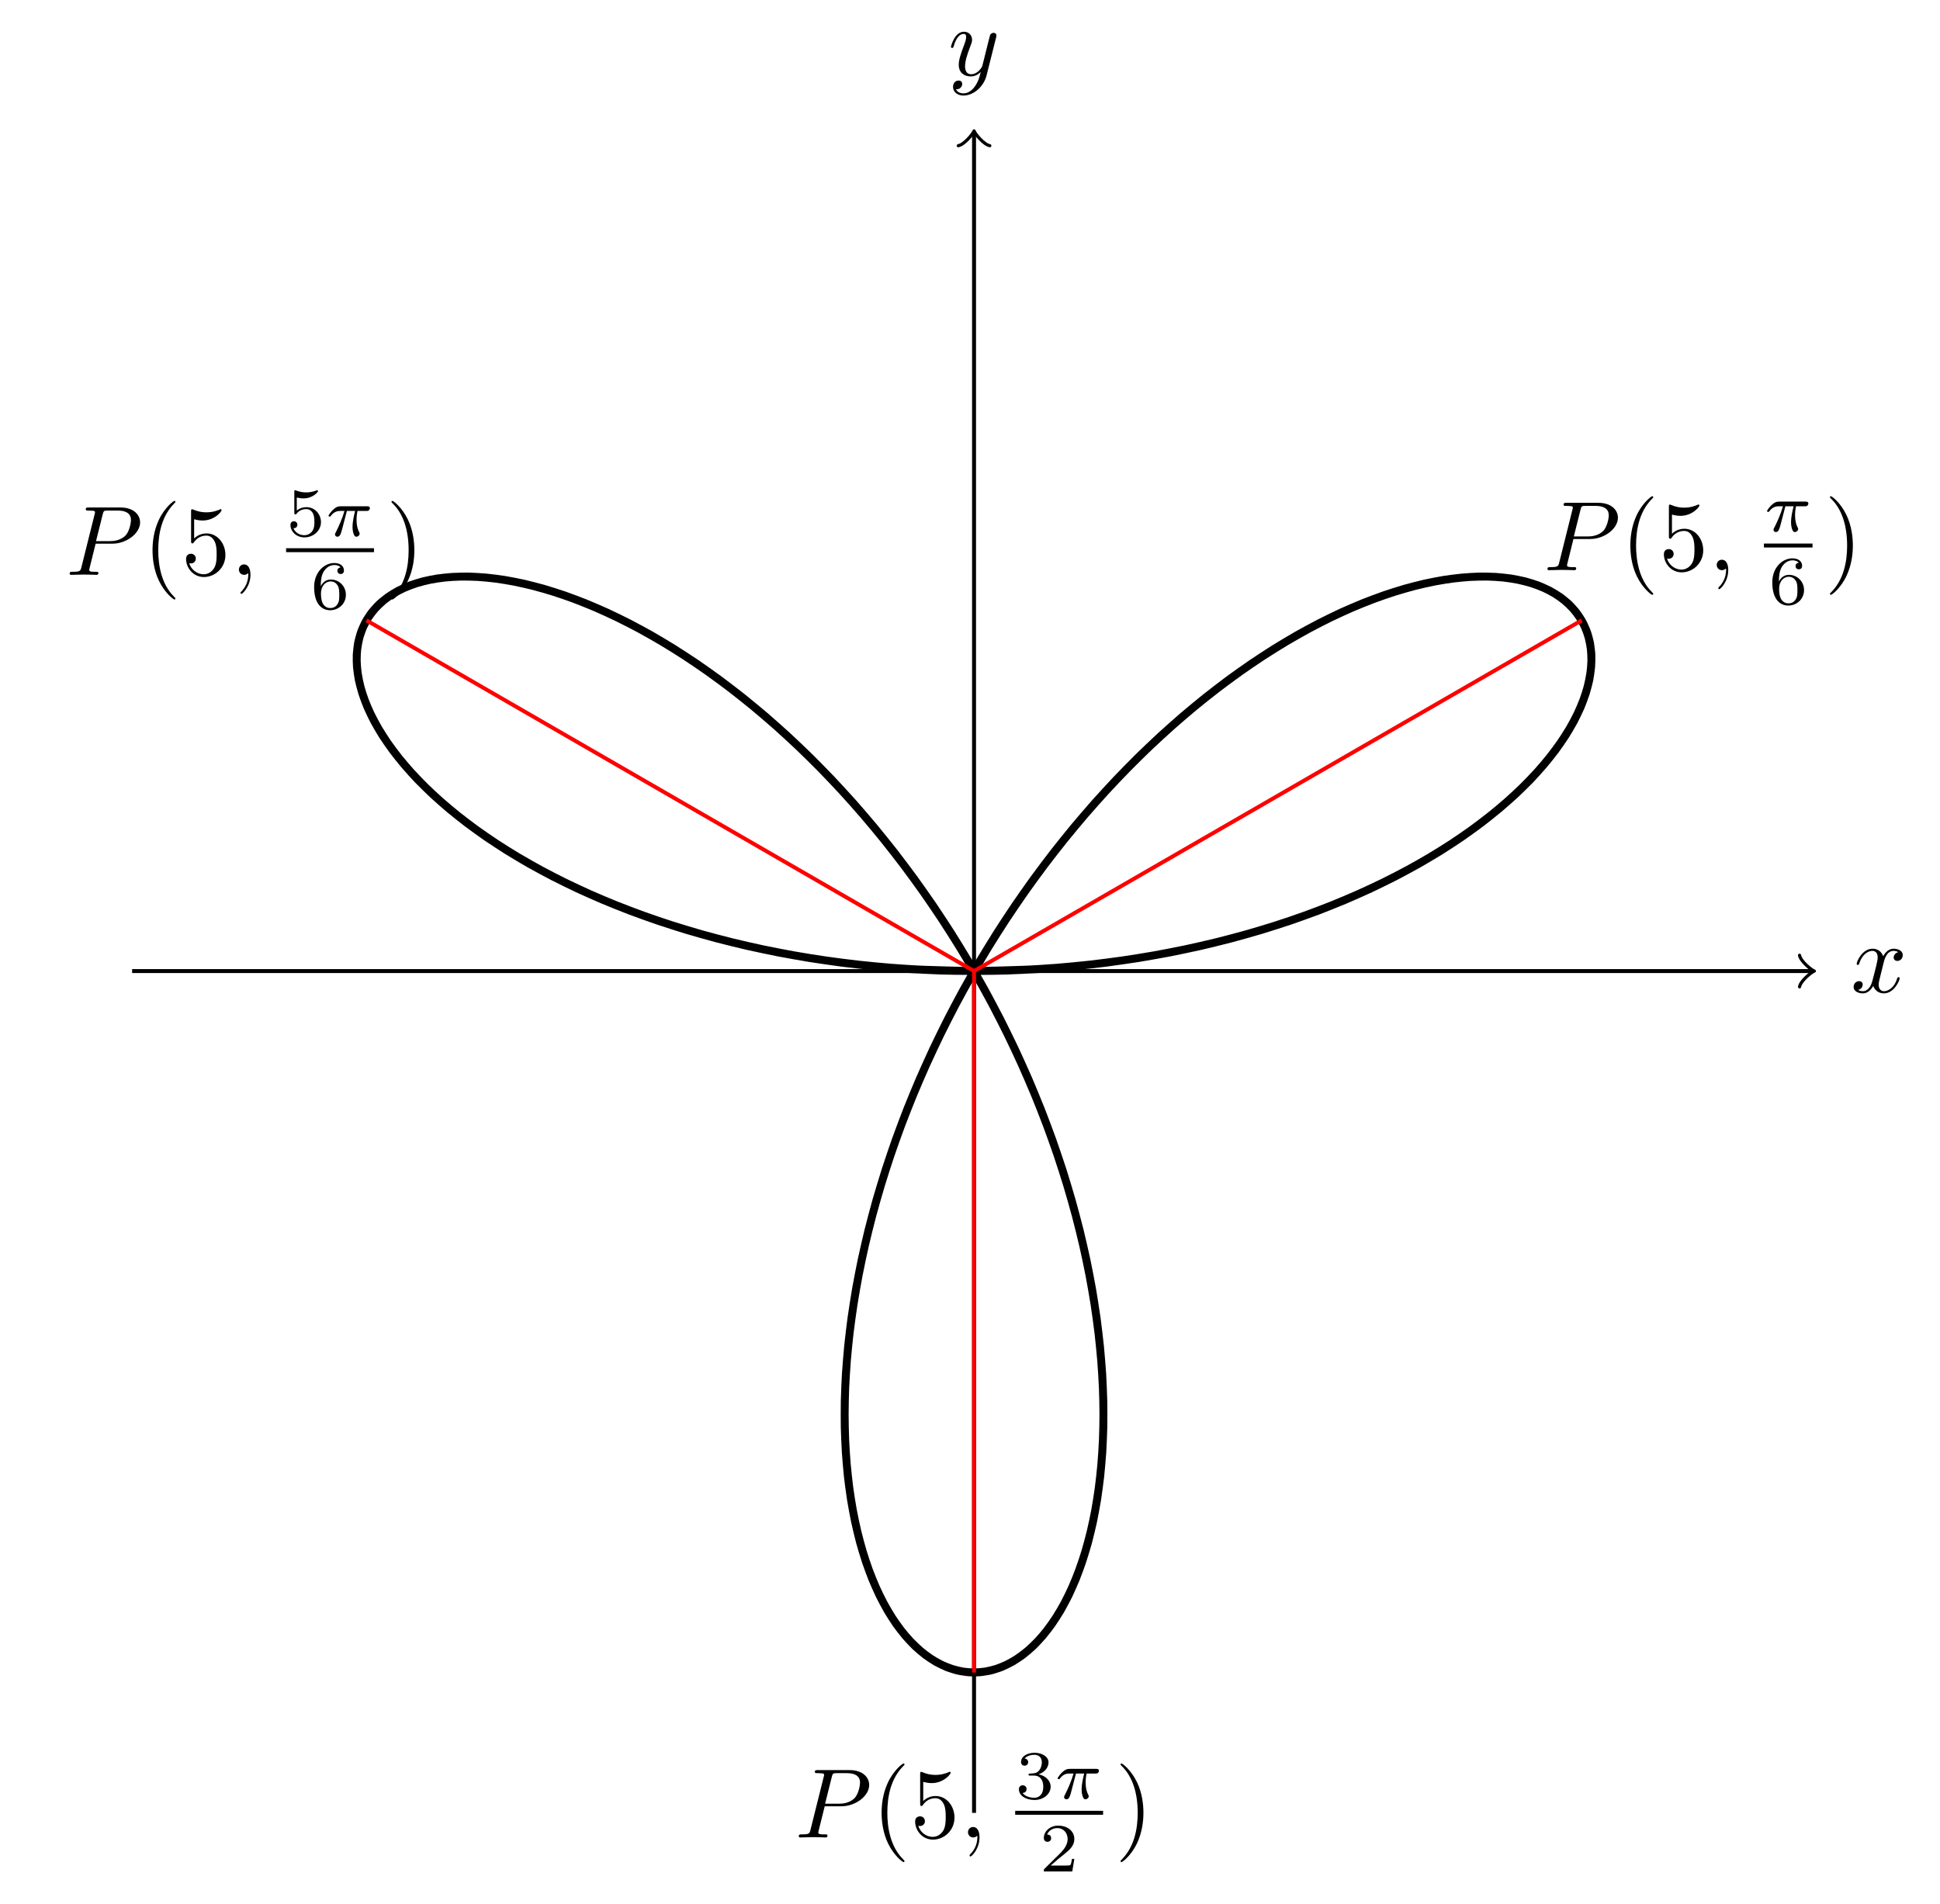 <?xml version="1.0" encoding="UTF-8" standalone="no"?>
<!DOCTYPE svg PUBLIC "-//W3C//DTD SVG 1.1//EN" "http://www.w3.org/Graphics/SVG/1.1/DTD/svg11.dtd">
<svg xmlns="http://www.w3.org/2000/svg" xmlns:xlink="http://www.w3.org/1999/xlink" version="1.1" width="544.35pt" height="534.422pt" viewBox="0 0 544.35 534.422">
<g enable-background="new">
<path transform="matrix(2.778,0,0,-2.778,273.311,272.517)" stroke-width=".399" stroke-linecap="butt" stroke-miterlimit="10" stroke-linejoin="miter" fill="none" stroke="#000000" d="M -85.04 0 L 84.582 0 "/>
<path transform="matrix(2.778,0,0,-2.778,508.261,272.517)" stroke-width=".319" stroke-linecap="round" stroke-linejoin="round" fill="none" stroke="#000000" d="M -1.196 1.594 C -1.096 .996 0 .1 .299 0 C 0 -.1 -1.096 -.996 -1.196 -1.594 "/>
<symbol id="font_0_3">
<path d="M .305 .313 C .311 .339 .334 .431 .404 .431 C .409 .431 .433 .431 .454 .418 C .426 .413 .406 .388 .406 .364 C .406 .348 .417 .329 .444 .329 C .466 .329 .498 .347 .498 .387 C .498 .439 .439 .453 .405 .453 C .347 .453 .312 .4 .3 .377 C .275 .443 .221 .453 .192 .453 C .088 .453 .031 .324 .031 .299 C .031 .289 .041 .289 .043 .289 C .051 .289 .054 .291 .056 .3 C .09 .406 .156 .431 .19 .431 C .209 .431 .244 .422 .244 .364 C .244 .333 .227 .266 .19 .126 C .174 .064 .139 .022 .095 .022 C .089 .022 .066 .022 .045 .035 C .07 .04 .092 .061 .092 .089 C .092 .116 .07 .124 .055 .124 C .025 .124 0 .098 0 .066 C 0 .02 .05 0 .094 0 C .16 0 .196 .07 .199 .076 C .211 .039 .247 0 .307 0 C .41 0 .467 .129 .467 .154 C .467 .164 .458 .164 .455 .164 C .446 .164 .444 .16 .442 .153 C .409 .046 .341 .022 .309 .022 C .27 .022 .254 .054 .254 .088 C .254 .11 .26 .132 .271 .176 L .305 .313 Z "/>
</symbol>
<use xlink:href="#font_0_3" transform="matrix(27.674,0,0,-27.674,520.111,278.779)"/>
<path transform="matrix(2.778,0,0,-2.778,273.311,272.517)" stroke-width=".399" stroke-linecap="butt" stroke-miterlimit="10" stroke-linejoin="miter" fill="none" stroke="#000000" d="M 0 -85.04 L 0 84.582 "/>
<path transform="matrix(0,-2.778,-2.778,-0,273.311,37.566)" stroke-width=".319" stroke-linecap="round" stroke-linejoin="round" fill="none" stroke="#000000" d="M -1.196 1.594 C -1.096 .996 0 .1 .299 0 C 0 -.1 -1.096 -.996 -1.196 -1.594 "/>
<symbol id="font_0_4">
<path d="M .457 .586 C .461 .6 .461 .602 .461 .609 C .461 .627 .447 .636 .432 .636 C .422 .636 .406 .63 .397 .615 C .395 .61 .387 .579 .383 .561 C .376 .535 .369 .508 .363 .481 L .318 .301 C .314 .286 .271 .216 .205 .216 C .154 .216 .143 .26 .143 .297 C .143 .343 .16 .405 .194 .493 C .21 .534 .214 .545 .214 .565 C .214 .61 .182 .647 .132 .647 C .037 .647 0 .502 0 .493 C 0 .483 .01 .483 .012 .483 C .022 .483 .023 .485 .028 .501 C .055 .595 .095 .625 .129 .625 C .137 .625 .154 .625 .154 .593 C .154 .568 .144 .542 .137 .523 C .097 .417 .079 .36 .079 .313 C .079 .224 .142 .194 .201 .194 C .24 .194 .274 .211 .302 .239 C .289 .187 .277 .138 .237 .085 C .211 .051 .173 .022 .127 .022 C .113 .022 .068 .025 .051 .064 C .067 .064 .08 .064 .094 .076 C .104 .085 .114 .098 .114 .117 C .114 .148 .087 .152 .077 .152 C .054 .152 .021 .136 .021 .087 C .021 .037 .065 0 .127 0 C .23 0 .333 .091 .361 .204 L .457 .586 Z "/>
</symbol>
<use xlink:href="#font_0_4" transform="matrix(27.674,0,0,-27.674,266.833,26.812)"/>
<path transform="matrix(2.778,0,0,-2.778,273.311,272.517)" stroke-width=".797" stroke-linecap="butt" stroke-miterlimit="10" stroke-linejoin="miter" fill="none" stroke="#000000" d="M 0 0 C 0 0 4.85 .095 6.697 .211 C 8.545 .328 11.502 .61 13.316 .842 C 15.131 1.073 18.016 1.537 19.776 1.879 C 21.536 2.22 24.316 2.856 26.001 3.301 C 27.686 3.745 30.329 4.542 31.919 5.081 C 33.508 5.619 35.981 6.56 37.456 7.181 C 38.932 7.803 41.209 8.868 42.555 9.561 C 43.901 10.253 45.956 11.421 47.157 12.17 C 48.359 12.919 50.17 14.168 51.214 14.957 C 52.257 15.747 53.806 17.048 54.681 17.862 C 55.557 18.676 56.826 20.003 57.526 20.824 C 58.227 21.645 59.209 22.969 59.728 23.779 C 60.248 24.589 60.933 25.88 61.268 26.661 C 61.603 27.443 61.993 28.675 62.144 29.41 C 62.294 30.145 62.385 31.286 62.354 31.957 C 62.322 32.627 62.124 33.653 61.915 34.243 C 61.706 34.832 61.227 35.713 60.848 36.206 C 60.469 36.699 59.723 37.413 59.184 37.795 C 58.645 38.178 57.651 38.702 56.963 38.961 C 56.275 39.219 55.05 39.535 54.227 39.659 C 53.404 39.784 51.976 39.875 51.033 39.856 C 50.09 39.836 48.478 39.688 47.432 39.518 C 46.386 39.347 44.624 38.952 43.493 38.626 C 42.362 38.3 40.48 37.653 39.283 37.171 C 38.087 36.688 36.113 35.786 34.87 35.146 C 33.627 34.506 31.595 33.353 30.325 32.559 C 29.055 31.765 26.994 30.366 25.717 29.422 C 24.44 28.479 22.385 26.844 21.12 25.76 C 19.855 24.675 17.835 22.821 16.601 21.605 C 15.367 20.389 13.411 18.331 12.226 16.996 C 11.041 15.661 9.178 13.423 8.058 11.983 C 6.938 10.543 5.194 8.148 4.154 6.619 C 3.114 5.09 1.51 2.565 .564 .966 C -.382 -.633 -1.823 -3.257 -2.664 -4.908 C -3.505 -6.56 -4.77 -9.254 -5.497 -10.938 C -6.224 -12.621 -7.297 -15.35 -7.903 -17.045 C -8.508 -18.74 -9.381 -21.47 -9.86 -23.154 C -10.339 -24.839 -11.004 -27.535 -11.354 -29.188 C -11.704 -30.841 -12.161 -33.468 -12.382 -35.068 C -12.603 -36.668 -12.853 -39.194 -12.947 -40.721 C -13.041 -42.247 -13.089 -44.635 -13.061 -46.067 C -13.033 -47.5 -12.888 -49.724 -12.745 -51.044 C -12.602 -52.363 -12.277 -54.388 -12.027 -55.576 C -11.777 -56.765 -11.288 -58.568 -10.942 -59.61 C -10.596 -60.653 -9.963 -62.208 -9.533 -63.09 C -9.104 -63.973 -8.347 -65.261 -7.848 -65.972 C -7.349 -66.683 -6.49 -67.686 -5.937 -68.215 C -5.383 -68.743 -4.451 -69.442 -3.859 -69.782 C -3.268 -70.121 -2.286 -70.516 -1.673 -70.663 C -1.06 -70.809 -.059 -70.887 .558 -70.838 C 1.175 -70.789 2.17 -70.554 2.775 -70.31 C 3.379 -70.067 4.341 -69.52 4.915 -69.085 C 5.49 -68.649 6.387 -67.795 6.915 -67.174 C 7.443 -66.554 8.255 -65.409 8.721 -64.612 C 9.187 -63.814 9.884 -62.389 10.274 -61.425 C 10.663 -60.46 11.228 -58.779 11.528 -57.662 C 11.827 -56.544 12.235 -54.627 12.434 -53.371 C 12.632 -52.115 12.868 -49.987 12.955 -48.609 C 13.042 -47.231 13.091 -44.92 13.059 -43.438 C 13.026 -41.957 12.878 -39.494 12.721 -37.929 C 12.564 -36.363 12.212 -33.784 11.927 -32.155 C 11.642 -30.526 11.08 -27.86 10.665 -26.188 C 10.251 -24.517 9.482 -21.801 8.94 -20.108 C 8.397 -18.415 7.423 -15.682 6.756 -13.99 C 6.089 -12.298 4.919 -9.582 4.134 -7.912 C 3.349 -6.241 1.993 -3.578 1.099 -1.95 C .204 -.322 -1.321 2.256 -2.315 3.822 C -3.31 5.389 -4.987 7.853 -6.068 9.339 C -7.15 10.825 -8.956 13.145 -10.111 14.534 C -11.265 15.924 -13.178 18.076 -14.39 19.353 C -15.602 20.631 -17.592 22.588 -18.843 23.739 C -20.095 24.891 -22.138 26.638 -23.411 27.654 C -24.685 28.669 -26.746 30.187 -28.022 31.056 C -29.298 31.926 -31.348 33.204 -32.607 33.922 C -33.866 34.639 -35.874 35.667 -37.096 36.228 C -38.318 36.79 -40.249 37.564 -41.415 37.969 C -42.581 38.373 -44.409 38.895 -45.5 39.143 C -46.591 39.391 -48.281 39.66 -49.277 39.754 C -50.274 39.848 -51.797 39.875 -52.682 39.822 C -53.567 39.769 -54.897 39.564 -55.654 39.372 C -56.412 39.179 -57.523 38.756 -58.139 38.435 C -58.754 38.113 -59.629 37.492 -60.089 37.052 C -60.55 36.613 -61.164 35.812 -61.459 35.269 C -61.754 34.725 -62.096 33.769 -62.217 33.137 C -62.338 32.505 -62.39 31.418 -62.33 30.713 C -62.27 30.008 -62.03 28.817 -61.788 28.057 C -61.545 27.297 -61.009 26.032 -60.582 25.234 C -60.155 24.437 -59.319 23.124 -58.71 22.307 C -58.1 21.489 -56.977 20.161 -56.188 19.342 C -55.399 18.522 -53.984 17.203 -53.022 16.399 C -52.061 15.595 -50.383 14.318 -49.259 13.547 C -48.135 12.776 -46.199 11.563 -44.924 10.841 C -43.648 10.118 -41.479 8.999 -40.066 8.34 C -38.653 7.681 -36.277 6.676 -34.743 6.094 C -33.208 5.513 -30.645 4.642 -29.006 4.149 C -27.366 3.656 -24.651 2.938 -22.926 2.544 C -21.201 2.15 -18.363 1.598 -16.573 1.311 C -14.783 1.024 -11.859 .65 -10.025 .475 C -8.191 .301 -5.212 .112 -3.356 .053 C -1.5 -.006 1.495 -.006 3.35 .053 C 5.206 .111 8.185 .3 10.019 .474 C 11.852 .649 14.777 1.023 16.567 1.31 C 18.358 1.597 21.195 2.149 22.92 2.542 C 24.645 2.936 27.359 3.655 28.999 4.147 C 30.638 4.64 33.201 5.511 34.736 6.092 C 36.271 6.674 38.649 7.68 40.062 8.338 C 41.475 8.997 43.643 10.117 44.918 10.839 C 46.194 11.561 48.13 12.772 49.254 13.544 C 50.378 14.315 52.058 15.593 53.019 16.397 C 53.981 17.201 55.395 18.519 56.184 19.338 C 56.973 20.158 58.097 21.486 58.707 22.303 C 59.317 23.121 60.152 24.433 60.58 25.231 C 61.007 26.029 61.544 27.295 61.787 28.055 C 62.029 28.816 62.269 30.006 62.329 30.71 C 62.389 31.415 62.338 32.502 62.217 33.134 C 62.096 33.767 61.754 34.723 61.459 35.266 C 61.164 35.81 60.552 36.612 60.091 37.051 C 59.631 37.49 58.755 38.111 58.14 38.432 C 57.524 38.754 56.414 39.177 55.657 39.37 C 54.901 39.563 53.571 39.77 52.686 39.823 C 51.801 39.876 50.276 39.848 49.28 39.753 C 48.283 39.659 46.595 39.391 45.504 39.143 C 44.414 38.896 42.585 38.374 41.419 37.97 C 40.253 37.566 38.323 36.793 37.101 36.232 C 35.879 35.67 33.871 34.642 32.612 33.924 C 31.353 33.206 29.302 31.929 28.026 31.059 C 26.75 30.189 24.689 28.672 23.416 27.657 C 22.142 26.642 20.099 24.894 18.848 23.743 C 17.596 22.592 15.606 20.635 14.395 19.358 C 13.183 18.081 11.269 15.929 10.114 14.539 C 8.96 13.15 7.154 10.831 6.072 9.344 C 4.99 7.858 3.313 5.394 2.319 3.828 C 1.324 2.261 -.2 -.316 -1.095 -1.944 C -1.99 -3.572 -3.346 -6.236 -4.131 -7.906 C -4.916 -9.577 -6.087 -12.292 -6.754 -13.984 C -7.421 -15.676 -8.395 -18.409 -8.937 -20.102 C -9.48 -21.794 -10.25 -24.51 -10.664 -26.182 C -11.079 -27.854 -11.64 -30.52 -11.926 -32.149 C -12.211 -33.778 -12.564 -36.358 -12.721 -37.924 C -12.878 -39.489 -13.026 -41.951 -13.059 -43.432 C -13.091 -44.914 -13.041 -47.225 -12.954 -48.603 C -12.868 -49.981 -12.632 -52.108 -12.434 -53.365 C -12.236 -54.621 -11.828 -56.541 -11.529 -57.658 C -11.229 -58.776 -10.665 -60.456 -10.276 -61.421 C -9.887 -62.385 -9.19 -63.809 -8.724 -64.608 C -8.258 -65.406 -7.445 -66.552 -6.917 -67.173 C -6.389 -67.794 -5.492 -68.647 -4.917 -69.082 C -4.343 -69.517 -3.381 -70.066 -2.776 -70.309 C -2.172 -70.553 -1.177 -70.789 -.56 -70.838 C .057 -70.887 1.058 -70.809 1.671 -70.663 C 2.283 -70.516 3.265 -70.123 3.856 -69.784 C 4.448 -69.444 5.382 -68.745 5.936 -68.216 C 6.489 -67.687 7.347 -66.684 7.846 -65.974 C 8.345 -65.263 9.102 -63.976 9.532 -63.094 C 9.961 -62.211 10.594 -60.656 10.94 -59.614 C 11.286 -58.571 11.776 -56.77 12.026 -55.581 C 12.277 -54.393 12.601 -52.367 12.744 -51.048 C 12.888 -49.728 13.033 -47.504 13.061 -46.072 C 13.089 -44.64 13.041 -42.251 12.947 -40.725 C 12.853 -39.199 12.603 -36.674 12.382 -35.074 C 12.161 -33.474 11.705 -30.846 11.355 -29.193 C 11.005 -27.54 10.34 -24.846 9.861 -23.161 C 9.383 -21.476 8.51 -18.746 7.905 -17.051 C 7.299 -15.356 6.226 -12.627 5.5 -10.943 C 4.773 -9.26 3.508 -6.567 2.667 -4.915 C 1.827 -3.263 .385 -.639 -.561 .96 C -1.507 2.56 -3.111 5.085 -4.15 6.614 C -5.19 8.142 -6.934 10.538 -8.054 11.978 C -9.174 13.418 -11.037 15.657 -12.222 16.992 C -13.407 18.327 -15.362 20.384 -16.596 21.601 C -17.83 22.817 -19.85 24.672 -21.115 25.757 C -22.38 26.841 -24.435 28.475 -25.713 29.419 C -26.99 30.362 -29.051 31.762 -30.32 32.556 C -31.59 33.35 -33.622 34.504 -34.865 35.143 C -36.108 35.783 -38.082 36.685 -39.279 37.168 C -40.475 37.652 -42.359 38.3 -43.49 38.626 C -44.62 38.951 -46.382 39.346 -47.428 39.517 C -48.474 39.687 -50.086 39.836 -51.029 39.856 C -51.972 39.875 -53.401 39.784 -54.224 39.66 C -55.047 39.536 -56.272 39.22 -56.96 38.962 C -57.648 38.703 -58.643 38.179 -59.182 37.797 C -59.721 37.415 -60.467 36.701 -60.847 36.208 C -61.226 35.715 -61.706 34.834 -61.915 34.245 C -62.124 33.655 -62.321 32.63 -62.353 31.959 C -62.385 31.289 -62.295 30.148 -62.144 29.413 C -61.994 28.678 -61.603 27.446 -61.268 26.664 C -60.933 25.883 -60.248 24.59 -59.73 23.78 C -59.211 22.97 -58.229 21.647 -57.529 20.827 C -56.829 20.006 -55.56 18.679 -54.684 17.865 C -53.808 17.051 -52.26 15.749 -51.216 14.959 C -50.172 14.169 -48.362 12.922 -47.161 12.174 C -45.96 11.425 -43.906 10.256 -42.56 9.564 C -41.214 8.871 -38.937 7.805 -37.461 7.184 C -35.986 6.562 -33.513 5.621 -31.924 5.083 C -30.334 4.544 -27.691 3.747 -26.006 3.302 C -24.322 2.858 -21.543 2.221 -19.783 1.88 C -18.023 1.538 -15.137 1.074 -13.323 .842 C -11.508 .611 -8.552 .329 -6.704 .212 C -4.856 .095 -.006 0 -.006 0 "/>
<path transform="matrix(2.778,0,0,-2.778,273.311,272.517)" stroke-width=".399" stroke-linecap="butt" stroke-miterlimit="10" stroke-linejoin="miter" fill="none" stroke="#ff0000" d="M 0 0 L 61.373 35.433 "/>
<symbol id="font_0_2">
<path d="M .263 .316 L .433 .316 C .575 .316 .714 .42 .714 .532 C .714 .609 .648 .683 .517 .683 L .193 .683 C .174 .683 .163 .683 .163 .664 C .163 .652 .172 .652 .192 .652 C .205 .652 .223 .651 .235 .65 C .251 .648 .257 .645 .257 .634 C .257 .63 .256 .627 .253 .615 L .119 .078 C .109 .039 .107 .031 .028 .031 C .011 .031 0 .031 0 .012 C 0 0 .012 0 .015 0 C .043 0 .114 .003 .142 .003 C .163 .003 .185 .002 .206 .002 C .228 .002 .25 0 .271 0 C .278 0 .291 0 .291 .02 C .291 .031 .282 .031 .263 .031 C .226 .031 .198 .031 .198 .049 C .198 .055 .2 .06 .201 .066 L .263 .316 M .335 .614 C .344 .649 .346 .652 .389 .652 L .485 .652 C .568 .652 .621 .625 .621 .556 C .621 .517 .601 .431 .562 .395 C .512 .35 .452 .342 .408 .342 L .267 .342 L .335 .614 Z "/>
</symbol>
<use xlink:href="#font_0_2" transform="matrix(27.674,0,0,-27.674,434.218,160.014)"/>
<symbol id="font_1_1">
<path d="M .232 .01 C .232 .013 .232 .015 .215 .032 C .09 .158 .058 .347 .058 .5 C .058 .674 .096 .848 .219 .973 C .232 .985 .232 .987 .232 .99 C .232 .997 .228 1 .222 1 C .212 1 .122 .932 .063 .805 C .012 .695 0 .584 0 .5 C 0 .422 .011 .301 .066 .188 C .126 .065 .212 0 .222 0 C .228 0 .232 .003 .232 .01 Z "/>
</symbol>
<symbol id="font_1_3">
<path d="M .399 .223 C .399 .342 .317 .442 .209 .442 C .161 .442 .118 .426 .082 .391 L .082 .586 C .102 .58 .135 .573 .167 .573 C .29 .573 .36 .664 .36 .677 C .36 .683 .357 .688 .35 .688 C .349 .688 .347 .688 .342 .685 C .322 .676 .273 .656 .206 .656 C .166 .656 .12 .663 .073 .684 C .065 .687 .063 .687 .061 .687 C .051 .687 .051 .679 .051 .663 L .051 .367 C .051 .349 .051 .341 .065 .341 C .072 .341 .074 .344 .078 .35 C .089 .366 .126 .42 .207 .42 C .259 .42 .284 .374 .292 .356 C .308 .319 .31 .28 .31 .23 C .31 .195 .31 .135 .286 .093 C .262 .054 .225 .028 .179 .028 C .106 .028 .049 .081 .032 .14 C .035 .139 .038 .138 .049 .138 C .082 .138 .099 .163 .099 .187 C .099 .211 .082 .236 .049 .236 C .035 .236 0 .229 0 .183 C 0 .097 .069 0 .181 0 C .297 0 .399 .096 .399 .223 Z "/>
</symbol>
<use xlink:href="#font_1_1" transform="matrix(27.674,0,0,-27.674,457.462,166.932)"/>
<use xlink:href="#font_1_3" transform="matrix(27.674,0,0,-27.674,466.871,160.623)"/>
<symbol id="font_0_1">
<path d="M .117 .194 C .117 .26 .092 .299 .053 .299 C .02 .299 0 .274 0 .246 C 0 .219 .02 .193 .053 .193 C .065 .193 .078 .197 .088 .206 C .091 .208 .092 .209 .093 .209 C .094 .209 .095 .208 .095 .194 C .095 .12 .06 .06 .027 .027 C .016 .016 .016 .014 .016 .011 C .016 .004 .021 0 .026 0 C .037 0 .117 .077 .117 .194 Z "/>
</symbol>
<use xlink:href="#font_0_1" transform="matrix(27.674,0,0,-27.674,481.699,165.355)"/>
<symbol id="font_2_1">
<path d="M .266 .373 L .385 .373 C .37 .313 .348 .222 .348 .143 C .348 .103 .353 .076 .359 .054 C .375 .004 .388 0 .404 0 C .427 0 .451 .021 .451 .045 C .451 .053 .449 .057 .443 .067 C .424 .104 .406 .161 .406 .243 C .406 .262 .406 .302 .42 .373 L .545 .373 C .563 .373 .571 .373 .582 .381 C .596 .391 .599 .407 .599 .412 C .599 .441 .573 .441 .556 .441 L .179 .441 C .138 .441 .11 .432 .065 .39 C .039 .367 0 .313 0 .304 C 0 .292 .013 .292 .017 .292 C .028 .292 .029 .294 .035 .303 C .086 .373 .148 .373 .17 .373 L .231 .373 C .2 .263 .146 .145 .116 .085 C .11 .072 .1 .051 .097 .047 C .096 .043 .094 .039 .094 .032 C .094 .016 .106 0 .129 0 C .169 0 .18 .045 .204 .135 L .266 .373 Z "/>
</symbol>
<use xlink:href="#font_2_1" transform="matrix(19.372,0,0,-19.372,495.813,149.31)"/>
<path transform="matrix(2.778,0,0,-2.778,494.942,153.094)" stroke-width=".398" stroke-linecap="butt" stroke-miterlimit="10" stroke-linejoin="miter" fill="none" stroke="#000000" d="M 0 0 L 4.909 0 "/>
<symbol id="font_3_4">
<path d="M .096 .347 C .096 .429 .103 .503 .141 .564 C .175 .618 .229 .655 .293 .655 C .323 .655 .363 .647 .383 .62 C .358 .618 .337 .601 .337 .572 C .337 .547 .354 .525 .384 .525 C .414 .525 .432 .545 .432 .574 C .432 .632 .39 .684 .291 .684 C .147 .684 0 .552 0 .337 C 0 .078 .122 0 .232 0 C .354 0 .46 .093 .46 .224 C .46 .351 .359 .445 .242 .445 C .162 .445 .118 .392 .096 .347 M .232 .032 C .182 .032 .143 .061 .122 .105 C .107 .135 .099 .185 .099 .245 C .099 .342 .157 .417 .237 .417 C .283 .417 .314 .399 .339 .362 C .363 .324 .364 .282 .364 .224 C .364 .167 .364 .125 .337 .086 C .313 .051 .281 .032 .232 .032 Z "/>
</symbol>
<use xlink:href="#font_3_4" transform="matrix(19.372,0,0,-19.372,497.291,169.943)"/>
<symbol id="font_1_2">
<path d="M .232 .5 C .232 .578 .221 .699 .166 .812 C .106 .935 .02 1 .01 1 C .004 1 0 .996 0 .99 C 0 .987 0 .985 .019 .967 C .117 .868 .174 .709 .174 .5 C .174 .329 .137 .153 .013 .027 C 0 .015 0 .013 0 .01 C 0 .004 .004 0 .01 0 C .02 0 .11 .068 .169 .195 C .22 .305 .232 .416 .232 .5 Z "/>
</symbol>
<use xlink:href="#font_1_2" transform="matrix(27.674,0,0,-27.674,513.475,166.932)"/>
<path transform="matrix(2.778,0,0,-2.778,273.311,272.517)" stroke-width=".399" stroke-linecap="butt" stroke-miterlimit="10" stroke-linejoin="miter" fill="none" stroke="#ff0000" d="M 0 0 L -61.373 35.433 "/>
<use xlink:href="#font_0_2" transform="matrix(27.674,0,0,-27.674,19.554,161.325)"/>
<use xlink:href="#font_1_1" transform="matrix(27.674,0,0,-27.674,42.798,168.243)"/>
<use xlink:href="#font_1_3" transform="matrix(27.674,0,0,-27.674,52.207,161.934)"/>
<use xlink:href="#font_0_1" transform="matrix(27.674,0,0,-27.674,67.038,166.666)"/>
<symbol id="font_3_3">
<path d="M .092 .578 C .143 .565 .173 .565 .189 .565 C .321 .565 .399 .655 .399 .67 C .399 .681 .392 .684 .387 .684 C .385 .684 .383 .684 .379 .681 C .355 .672 .302 .652 .228 .652 C .2 .652 .147 .654 .082 .679 C .072 .684 .07 .684 .069 .684 C .056 .684 .056 .673 .056 .657 L .056 .362 C .056 .345 .056 .333 .072 .333 C .081 .333 .082 .335 .092 .347 C .135 .402 .196 .41 .231 .41 C .291 .41 .318 .362 .323 .354 C .341 .321 .347 .283 .347 .225 C .347 .195 .347 .136 .317 .092 C .292 .056 .249 .032 .2 .032 C .135 .032 .068 .068 .043 .134 C .081 .131 .1 .156 .1 .183 C .1 .226 .063 .234 .05 .234 C .048 .234 0 .234 0 .18 C 0 .09 .082 0 .202 0 C .33 0 .442 .095 .442 .221 C .442 .334 .356 .438 .232 .438 C .188 .438 .136 .427 .092 .389 L .092 .578 Z "/>
</symbol>
<use xlink:href="#font_3_3" transform="matrix(19.372,0,0,-19.372,81.498,150.815)"/>
<use xlink:href="#font_2_1" transform="matrix(19.372,0,0,-19.372,92.18,150.621)"/>
<path transform="matrix(2.778,0,0,-2.778,80.278,154.406)" stroke-width=".398" stroke-linecap="butt" stroke-miterlimit="10" stroke-linejoin="miter" fill="none" stroke="#000000" d="M 0 0 L 8.88 0 "/>
<use xlink:href="#font_3_4" transform="matrix(19.372,0,0,-19.372,88.143,171.257)"/>
<use xlink:href="#font_1_2" transform="matrix(27.674,0,0,-27.674,109.844,168.243)"/>
<path transform="matrix(2.778,0,0,-2.778,273.311,272.517)" stroke-width=".399" stroke-linecap="butt" stroke-miterlimit="10" stroke-linejoin="miter" fill="none" stroke="#ff0000" d="M 0 0 L 0 -70.867 "/>
<use xlink:href="#font_0_2" transform="matrix(27.674,0,0,-27.674,224.129,515.655)"/>
<use xlink:href="#font_1_1" transform="matrix(27.674,0,0,-27.674,247.373,522.574)"/>
<use xlink:href="#font_1_3" transform="matrix(27.674,0,0,-27.674,256.782,516.264)"/>
<use xlink:href="#font_0_1" transform="matrix(27.674,0,0,-27.674,271.61,520.997)"/>
<symbol id="font_3_2">
<path d="M .219 .354 C .297 .354 .353 .3 .353 .193 C .353 .069 .281 .032 .223 .032 C .183 .032 .095 .043 .053 .102 C .1 .104 .111 .137 .111 .158 C .111 .19 .087 .213 .056 .213 C .028 .213 0 .196 0 .155 C 0 .061 .104 0 .225 0 C .364 0 .46 .093 .46 .193 C .46 .271 .396 .349 .286 .372 C .391 .41 .429 .485 .429 .546 C .429 .625 .338 .684 .227 .684 C .116 .684 .031 .63 .031 .55 C .031 .516 .053 .497 .083 .497 C .114 .497 .134 .52 .134 .548 C .134 .577 .114 .598 .083 .6 C .118 .644 .187 .655 .224 .655 C .269 .655 .332 .633 .332 .546 C .332 .504 .318 .458 .292 .427 C .259 .389 .231 .387 .181 .384 C .156 .382 .154 .382 .149 .381 C .147 .381 .139 .379 .139 .368 C .139 .354 .148 .354 .165 .354 L .219 .354 Z "/>
</symbol>
<use xlink:href="#font_3_2" transform="matrix(19.372,0,0,-19.372,285.899,505.146)"/>
<use xlink:href="#font_2_1" transform="matrix(19.372,0,0,-19.372,296.755,504.952)"/>
<path transform="matrix(2.778,0,0,-2.778,284.853,508.736)" stroke-width=".398" stroke-linecap="butt" stroke-miterlimit="10" stroke-linejoin="miter" fill="none" stroke="#000000" d="M 0 0 L 8.88 0 "/>
<symbol id="font_3_1">
<path d="M .442 .182 L .408 .182 C .405 .16 .395 .101 .382 .091 C .374 .085 .297 .085 .283 .085 L .099 .085 C .204 .178 .239 .206 .299 .253 C .373 .312 .442 .374 .442 .469 C .442 .59 .336 .664 .208 .664 C .084 .664 0 .577 0 .485 C 0 .434 .043 .429 .053 .429 C .077 .429 .106 .446 .106 .482 C .106 .5 .099 .535 .047 .535 C .078 .606 .146 .628 .193 .628 C .293 .628 .345 .55 .345 .469 C .345 .382 .283 .313 .251 .277 L .01 .039 C 0 .03 0 .028 0 0 L .412 0 L .442 .182 Z "/>
</symbol>
<use xlink:href="#font_3_1" transform="matrix(19.372,0,0,-19.372,292.89,525.2)"/>
<use xlink:href="#font_1_2" transform="matrix(27.674,0,0,-27.674,314.416,522.574)"/>
</g>
</svg>
